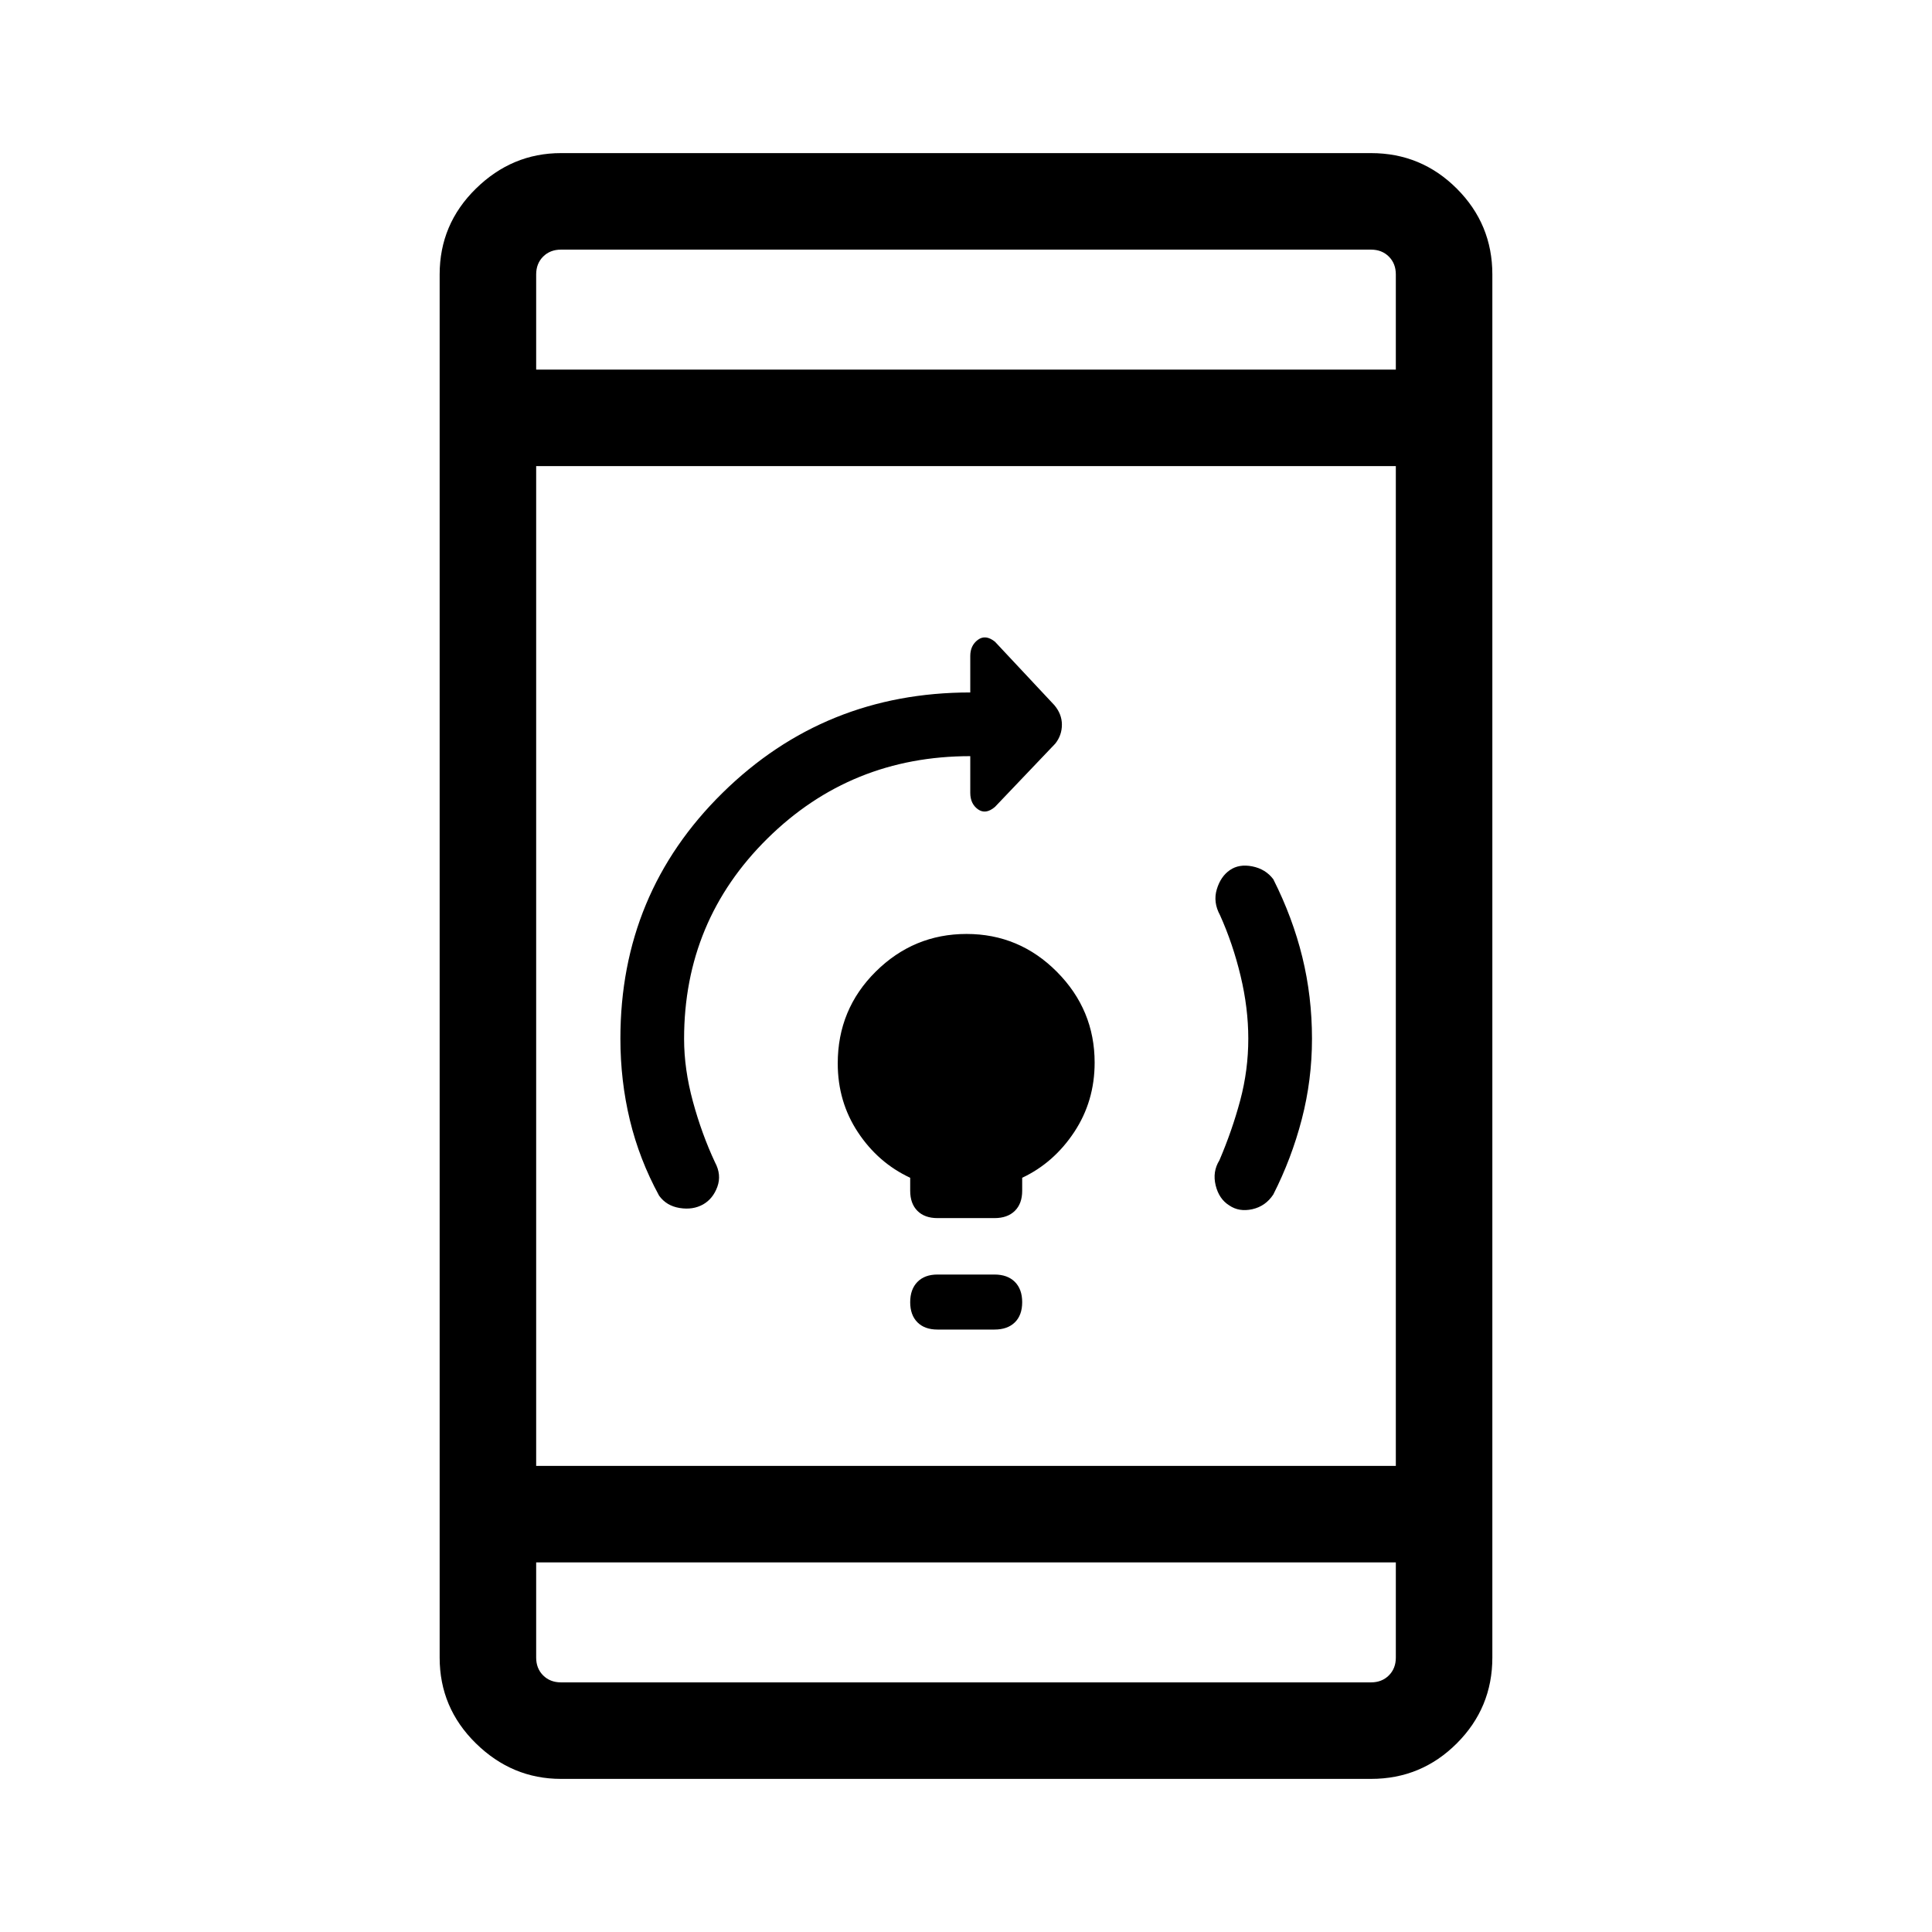 <svg xmlns="http://www.w3.org/2000/svg" height="20" viewBox="0 -960 960 960" width="20"><path d="M494.15-299.35h-28.3q-6.39 0-9.98-3.6-3.6-3.61-3.6-10 0-6.4 3.6-10.07 3.59-3.67 9.98-3.67h28.3q6.47 0 10.12 3.64 3.65 3.65 3.65 10.1 0 6.45-3.65 10.03-3.65 3.57-10.12 3.57Zm-28.3-55.38q-6.39 0-9.98-3.6-3.6-3.59-3.6-9.98v-6.46q-15.92-7.42-25.96-22.6-10.04-15.17-10.04-34.24 0-26.86 18.87-45.59 18.88-18.72 45.12-18.72t44.95 18.85q18.71 18.86 18.71 45.07 0 19.17-10.13 34.49-10.14 15.32-25.87 22.74v6.46q0 6.39-3.65 9.98-3.65 3.6-10.12 3.6h-28.3Zm154.42-89.17q0-15.21-3.83-31.17-3.82-15.97-10.21-30.16-3.54-6.5-1.61-12.88 1.92-6.39 6.5-9.54 4.57-3.16 11.15-1.85t10.42 6.38q9.62 19.09 14.42 38.66 4.81 19.57 4.81 40.62 0 20.46-5.06 39.94-5.05 19.48-14.17 37.45-3.84 5.83-10.42 7.3-6.58 1.46-11.46-1.89-5.08-3.15-6.75-9.94-1.67-6.79 1.86-12.48 6.39-14.96 10.37-29.89 3.98-14.94 3.98-30.55Zm-280.35.1q0 15.07 4.39 31.17 4.38 16.09 10.96 30.17 3.34 6.19 1.18 12.16-2.17 5.96-7.07 8.76-5.07 2.85-11.65 1.79t-10.23-6.13q-9.81-18-14.52-37.54-4.71-19.53-4.71-40.55 0-72.11 50.73-122.03 50.72-49.92 123.12-49.92v-18.14q0-5.21 3.79-8.02 3.8-2.8 8.47.93l29.53 31.55q3.74 4.44 3.74 9.69 0 5.26-3.29 9.41l-29.98 31.46q-4.61 3.92-8.44 1.18-3.82-2.74-3.82-8.18v-18.23q-59.3 0-100.75 40.89t-41.45 99.58ZM278.73-76.08q-24.26 0-42.26-17.65-18.01-17.66-18.01-42.62v-687.3q0-24.96 18.01-42.62 18-17.65 42.26-17.65h402.54q24.96 0 42.61 17.65 17.66 17.66 17.66 42.62v687.3q0 24.96-17.66 42.62-17.65 17.65-42.61 17.65H278.73Zm-12.31-155.53h427.16v-496.78H266.42v496.78Zm0 47.96v47.3q0 5.39 3.46 8.85 3.47 3.46 8.85 3.46h402.54q5.38 0 8.85-3.46 3.46-3.46 3.46-8.85v-47.3H266.42Zm0-592.7h427.16v-47.3q0-5.39-3.46-8.85-3.47-3.46-8.85-3.46H278.73q-5.38 0-8.85 3.46-3.46 3.46-3.46 8.85v47.3Zm0-59.61v59.61-59.61Zm0 711.92v-59.61 59.61Z"/></svg>